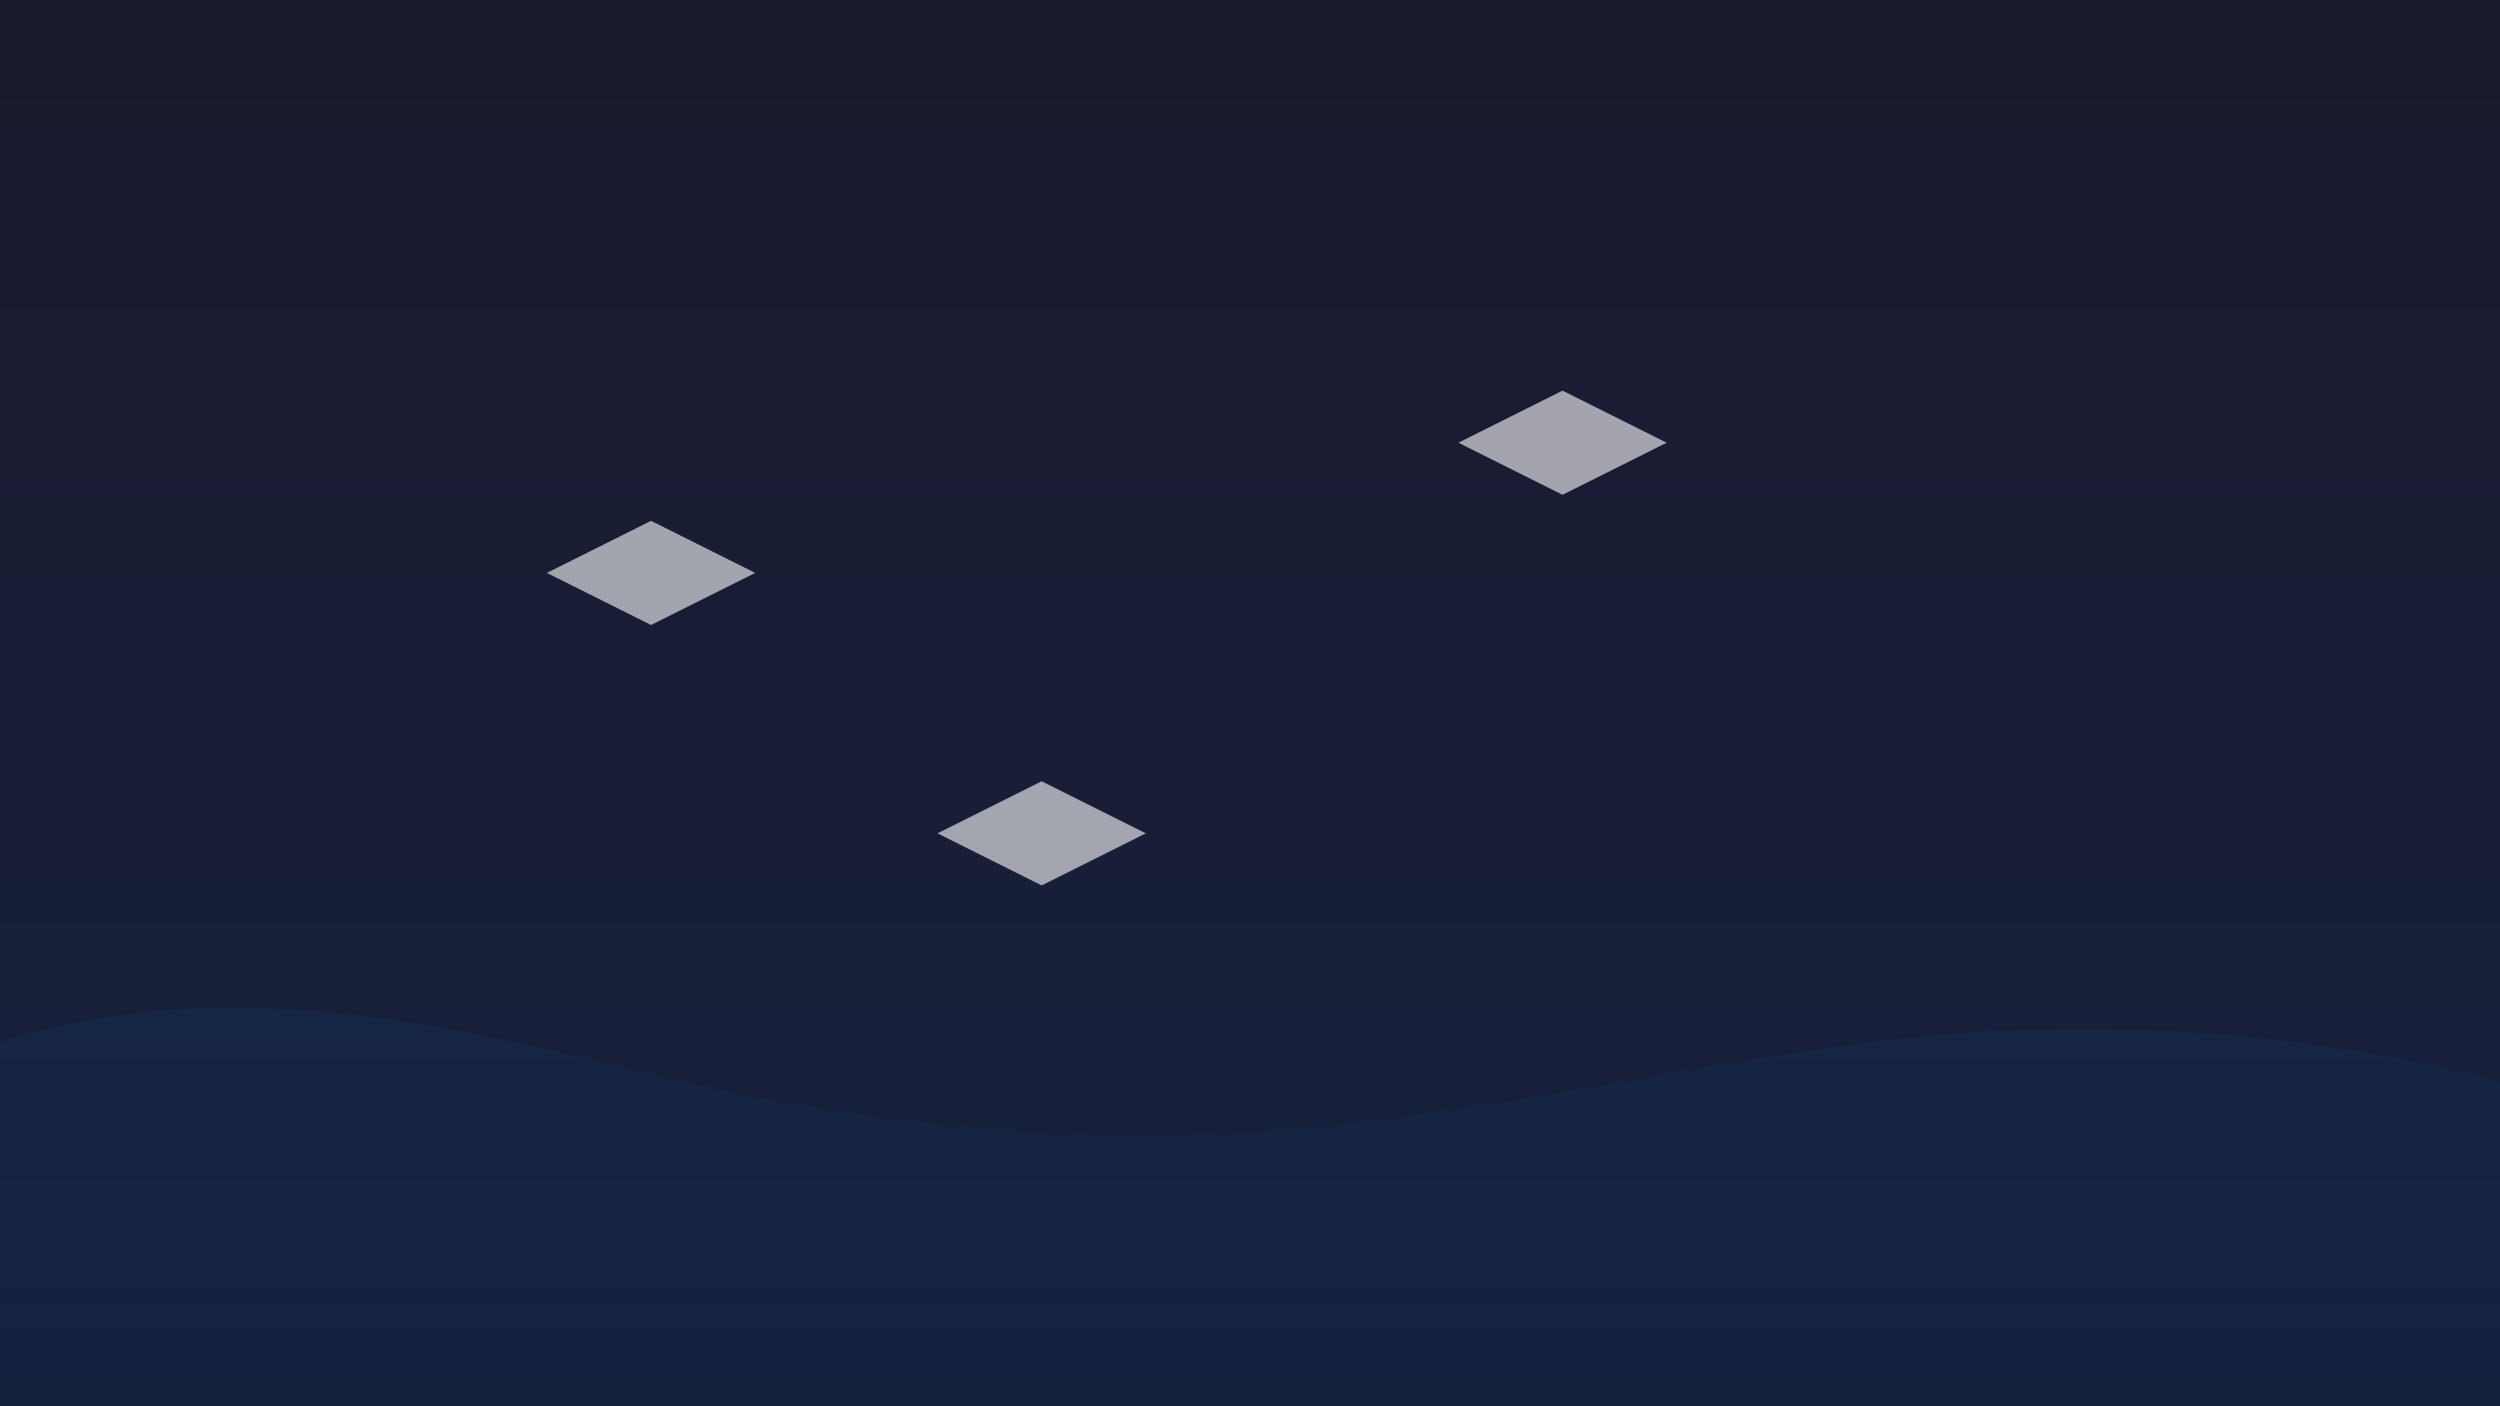 <?xml version="1.0" encoding="UTF-8"?>
<svg width="1920" height="1080" viewBox="0 0 1920 1080" fill="none" xmlns="http://www.w3.org/2000/svg">
  <rect x="0" y="0" width="1920" height="1080" fill="#808080" stroke="none"/>
  <!-- Sky Background -->
  <rect width="1920" height="1080" fill="url(#sky_gradient)"/>
  
  <!-- City Silhouette -->
  <path d="M0 1080V800C160 750 320 780 480 820C640 860 800 880 960 870C1120 860 1280 820 1440 800C1600 780 1760 790 1920 830V1080H0Z" fill="url(#city_gradient)" opacity="0.3"/>
  
  <!-- Drones -->
  <g opacity="0.6">
    <!-- Drone 1 -->
    <path d="M500 400L580 440L500 480L420 440L500 400Z" fill="white"/>
    <circle cx="500" cy="440" r="10" fill="white"/>
    
    <!-- Drone 2 -->
    <path d="M1200 300L1280 340L1200 380L1120 340L1200 300Z" fill="white"/>
    <circle cx="1200" cy="340" r="10" fill="white"/>
    
    <!-- Drone 3 -->
    <path d="M800 600L880 640L800 680L720 640L800 600Z" fill="white"/>
    <circle cx="800" cy="640" r="10" fill="white"/>
  </g>

  <!-- Gradients -->
  <defs>
    <linearGradient id="sky_gradient" x1="960" y1="0" x2="960" y2="1080" gradientUnits="userSpaceOnUse">
      <stop offset="0" stop-color="#1a1a2e"/>
      <stop offset="1" stop-color="#16213e"/>
    </linearGradient>
    
    <linearGradient id="city_gradient" x1="960" y1="750" x2="960" y2="1080" gradientUnits="userSpaceOnUse">
      <stop offset="0" stop-color="#0f3460"/>
      <stop offset="1" stop-color="#16213e"/>
    </linearGradient>
  </defs>
</svg> 